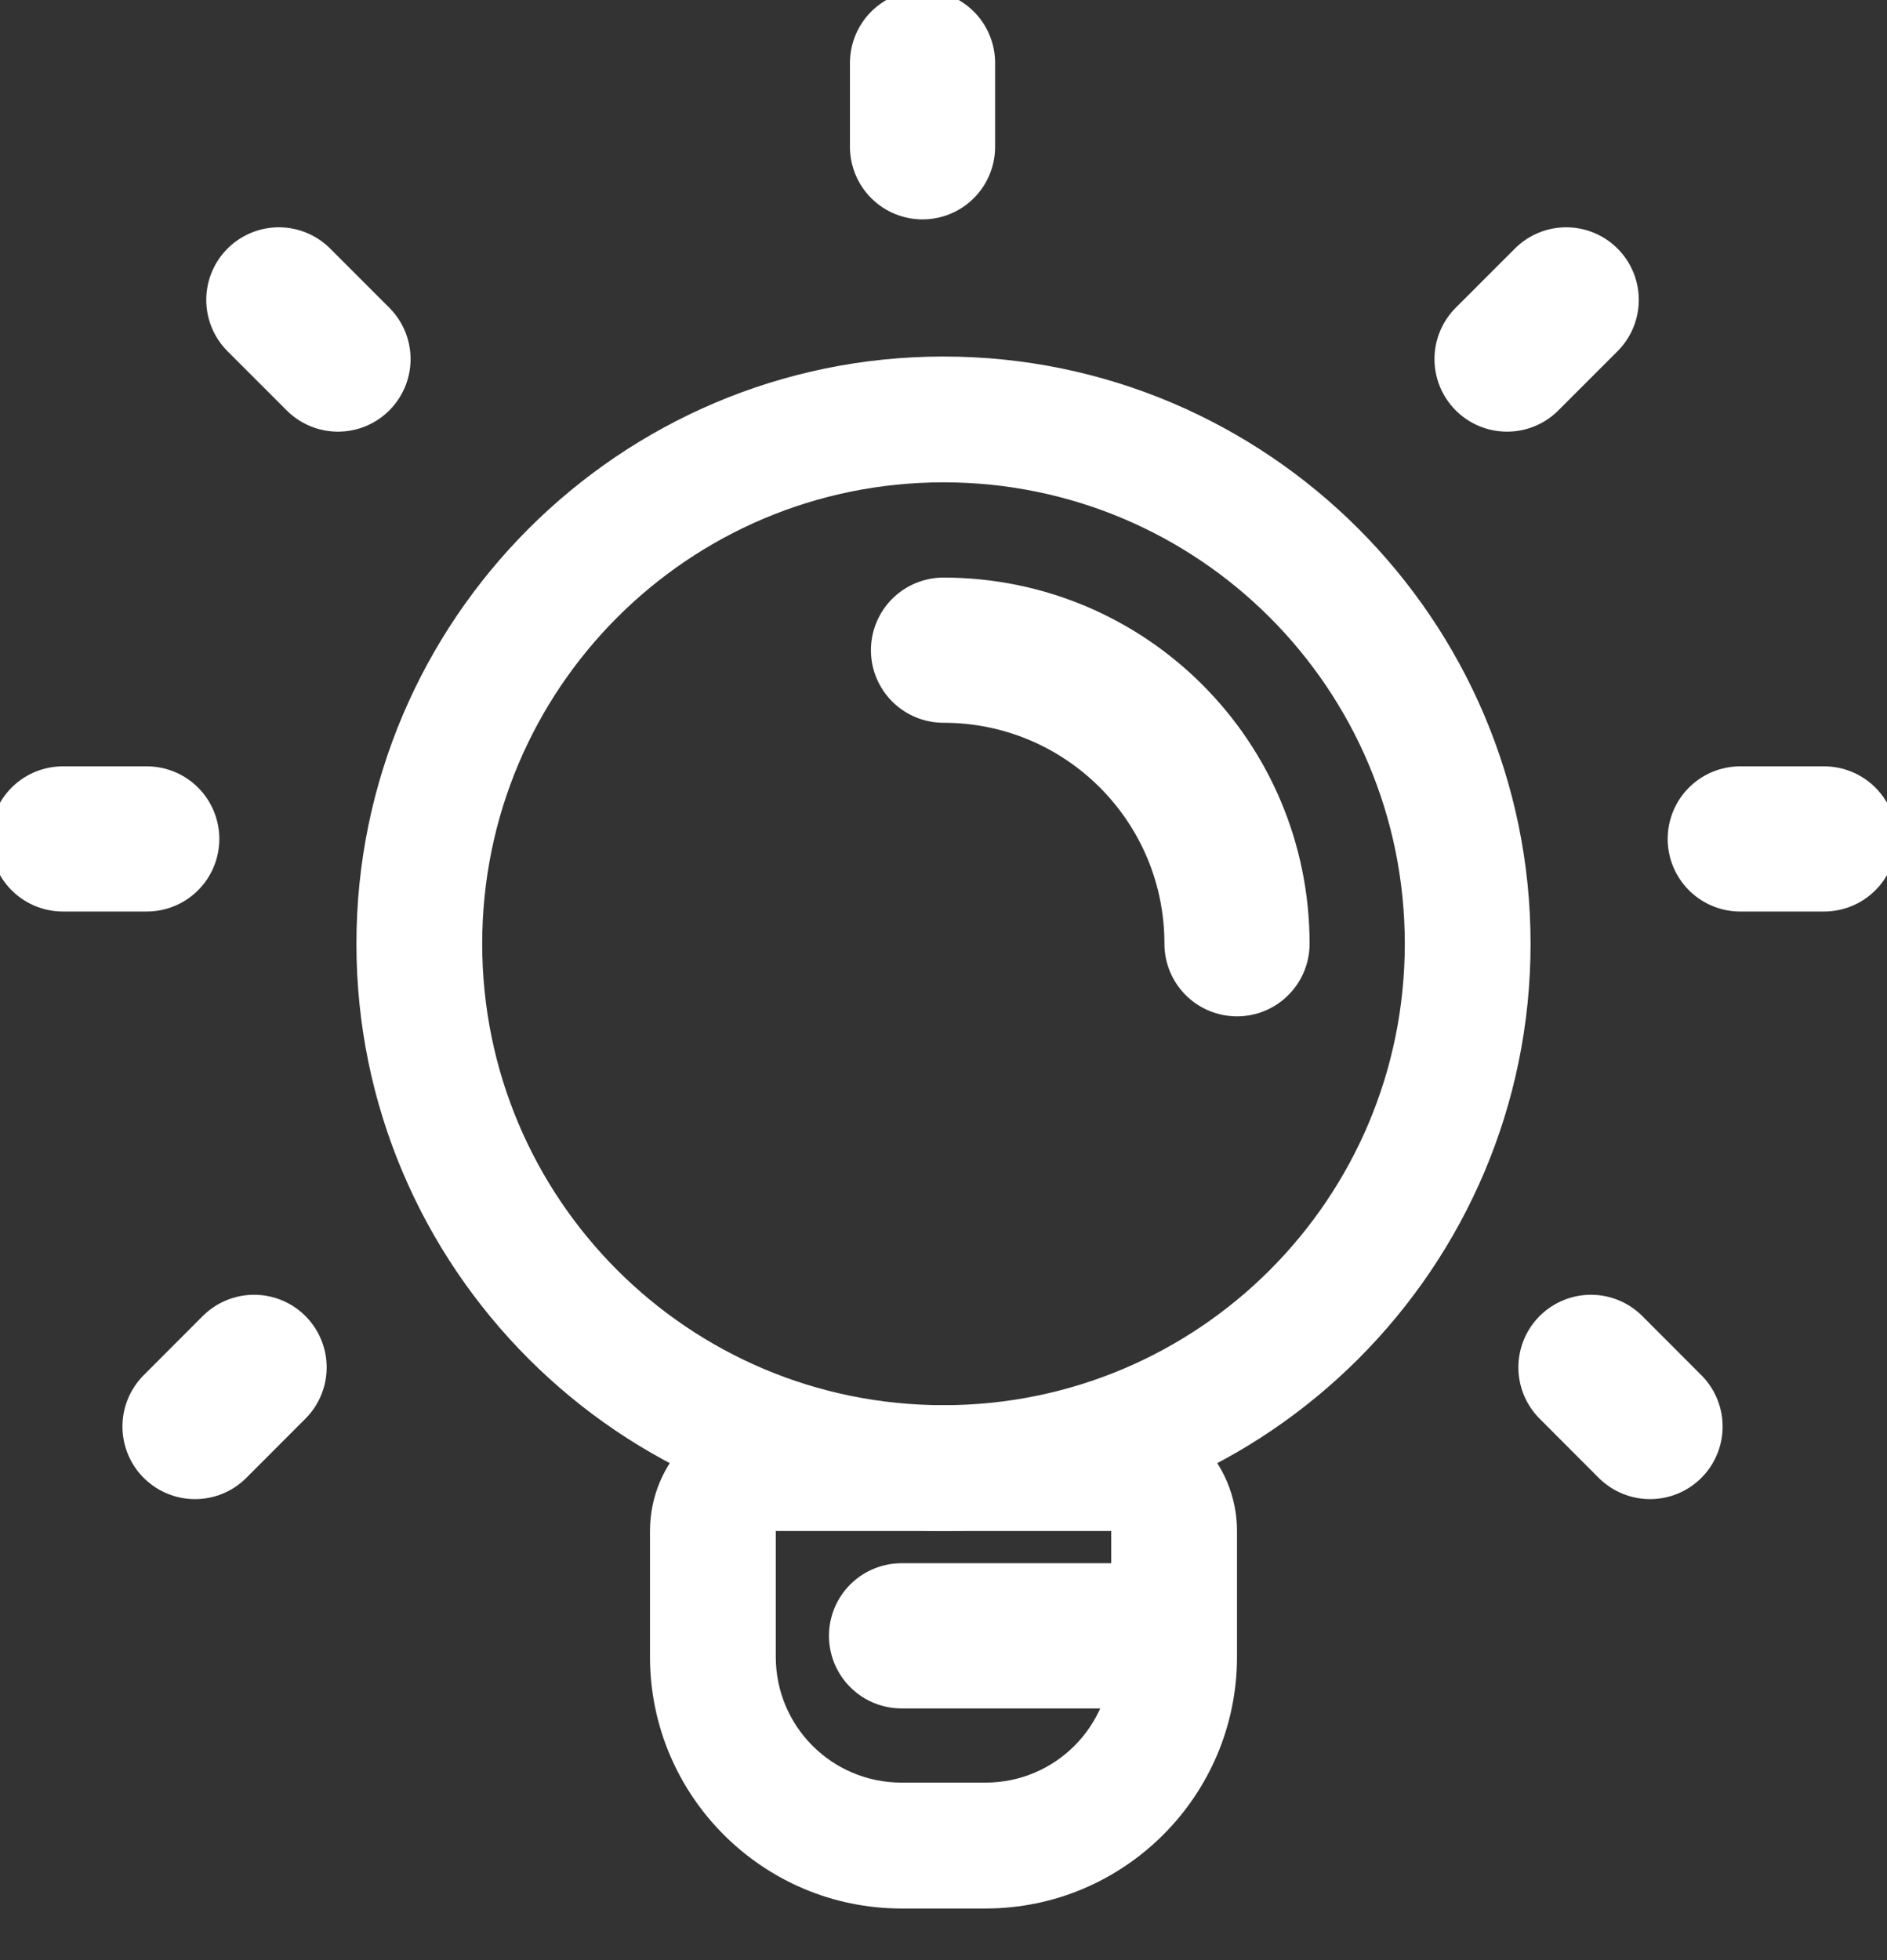 <svg width="26" height="27" viewBox="0 0 26 27" fill="none" xmlns="http://www.w3.org/2000/svg">
<rect x="0" y="0" width="26" height="27" fill="#333333" stroke="none"/>
<g clip-path="url(#clip0_24_3051)">
<path d="M12.711 0.867V2.022" stroke="white" stroke-width="2" stroke-linecap="round" stroke-linejoin="round"/>
<path d="M25.133 11.556H23.978" stroke="white" stroke-width="2" stroke-linecap="round" stroke-linejoin="round"/>
<path d="M2.022 11.556H0.867" stroke="white" stroke-width="2" stroke-linecap="round" stroke-linejoin="round"/>
<path d="M21.58 4.131L20.765 4.946" stroke="white" stroke-width="2" stroke-linecap="round" stroke-linejoin="round"/>
<path d="M4.657 4.946L3.842 4.131" stroke="white" stroke-width="2" stroke-linecap="round" stroke-linejoin="round"/>
<path d="M22.735 19.65L21.921 18.835" stroke="white" stroke-width="2" stroke-linecap="round" stroke-linejoin="round"/>
<path d="M3.501 18.835L2.687 19.65" stroke="white" stroke-width="2" stroke-linecap="round" stroke-linejoin="round"/>
<path d="M13 6.644C16.513 6.644 19.356 9.487 19.356 13C19.356 16.513 16.513 19.356 13 19.356C9.487 19.356 6.644 16.513 6.644 13C6.644 9.487 9.487 6.644 13 6.644ZM13 4.911C8.54 4.911 4.911 8.54 4.911 13C4.911 17.46 8.54 21.089 13 21.089C17.46 21.089 21.089 17.46 21.089 13C21.089 8.54 17.46 4.911 13 4.911Z" fill="white"/>
<path d="M13 8.956C15.236 8.956 17.044 10.764 17.044 13" stroke="white" stroke-width="2" stroke-linecap="round" stroke-linejoin="round"/>
<path d="M15.311 21.089V22.822C15.311 23.781 14.537 24.555 13.578 24.555H12.422C11.463 24.555 10.689 23.781 10.689 22.822V21.089H15.311ZM15.311 19.355H10.689C9.73 19.355 8.956 20.13 8.956 21.089V22.822C8.956 24.735 10.51 26.289 12.422 26.289H13.578C15.49 26.289 17.044 24.735 17.044 22.822V21.089C17.044 20.13 16.27 19.355 15.311 19.355Z" fill="white"/>
<path d="M15.889 22.533H12.422" stroke="white" stroke-width="2" stroke-linecap="round" stroke-linejoin="round"/>
</g>
<defs>
<clipPath id="clip0_24_3051">
<rect width="26" height="26.289" fill="white"/>
</clipPath>
</defs>
</svg>
